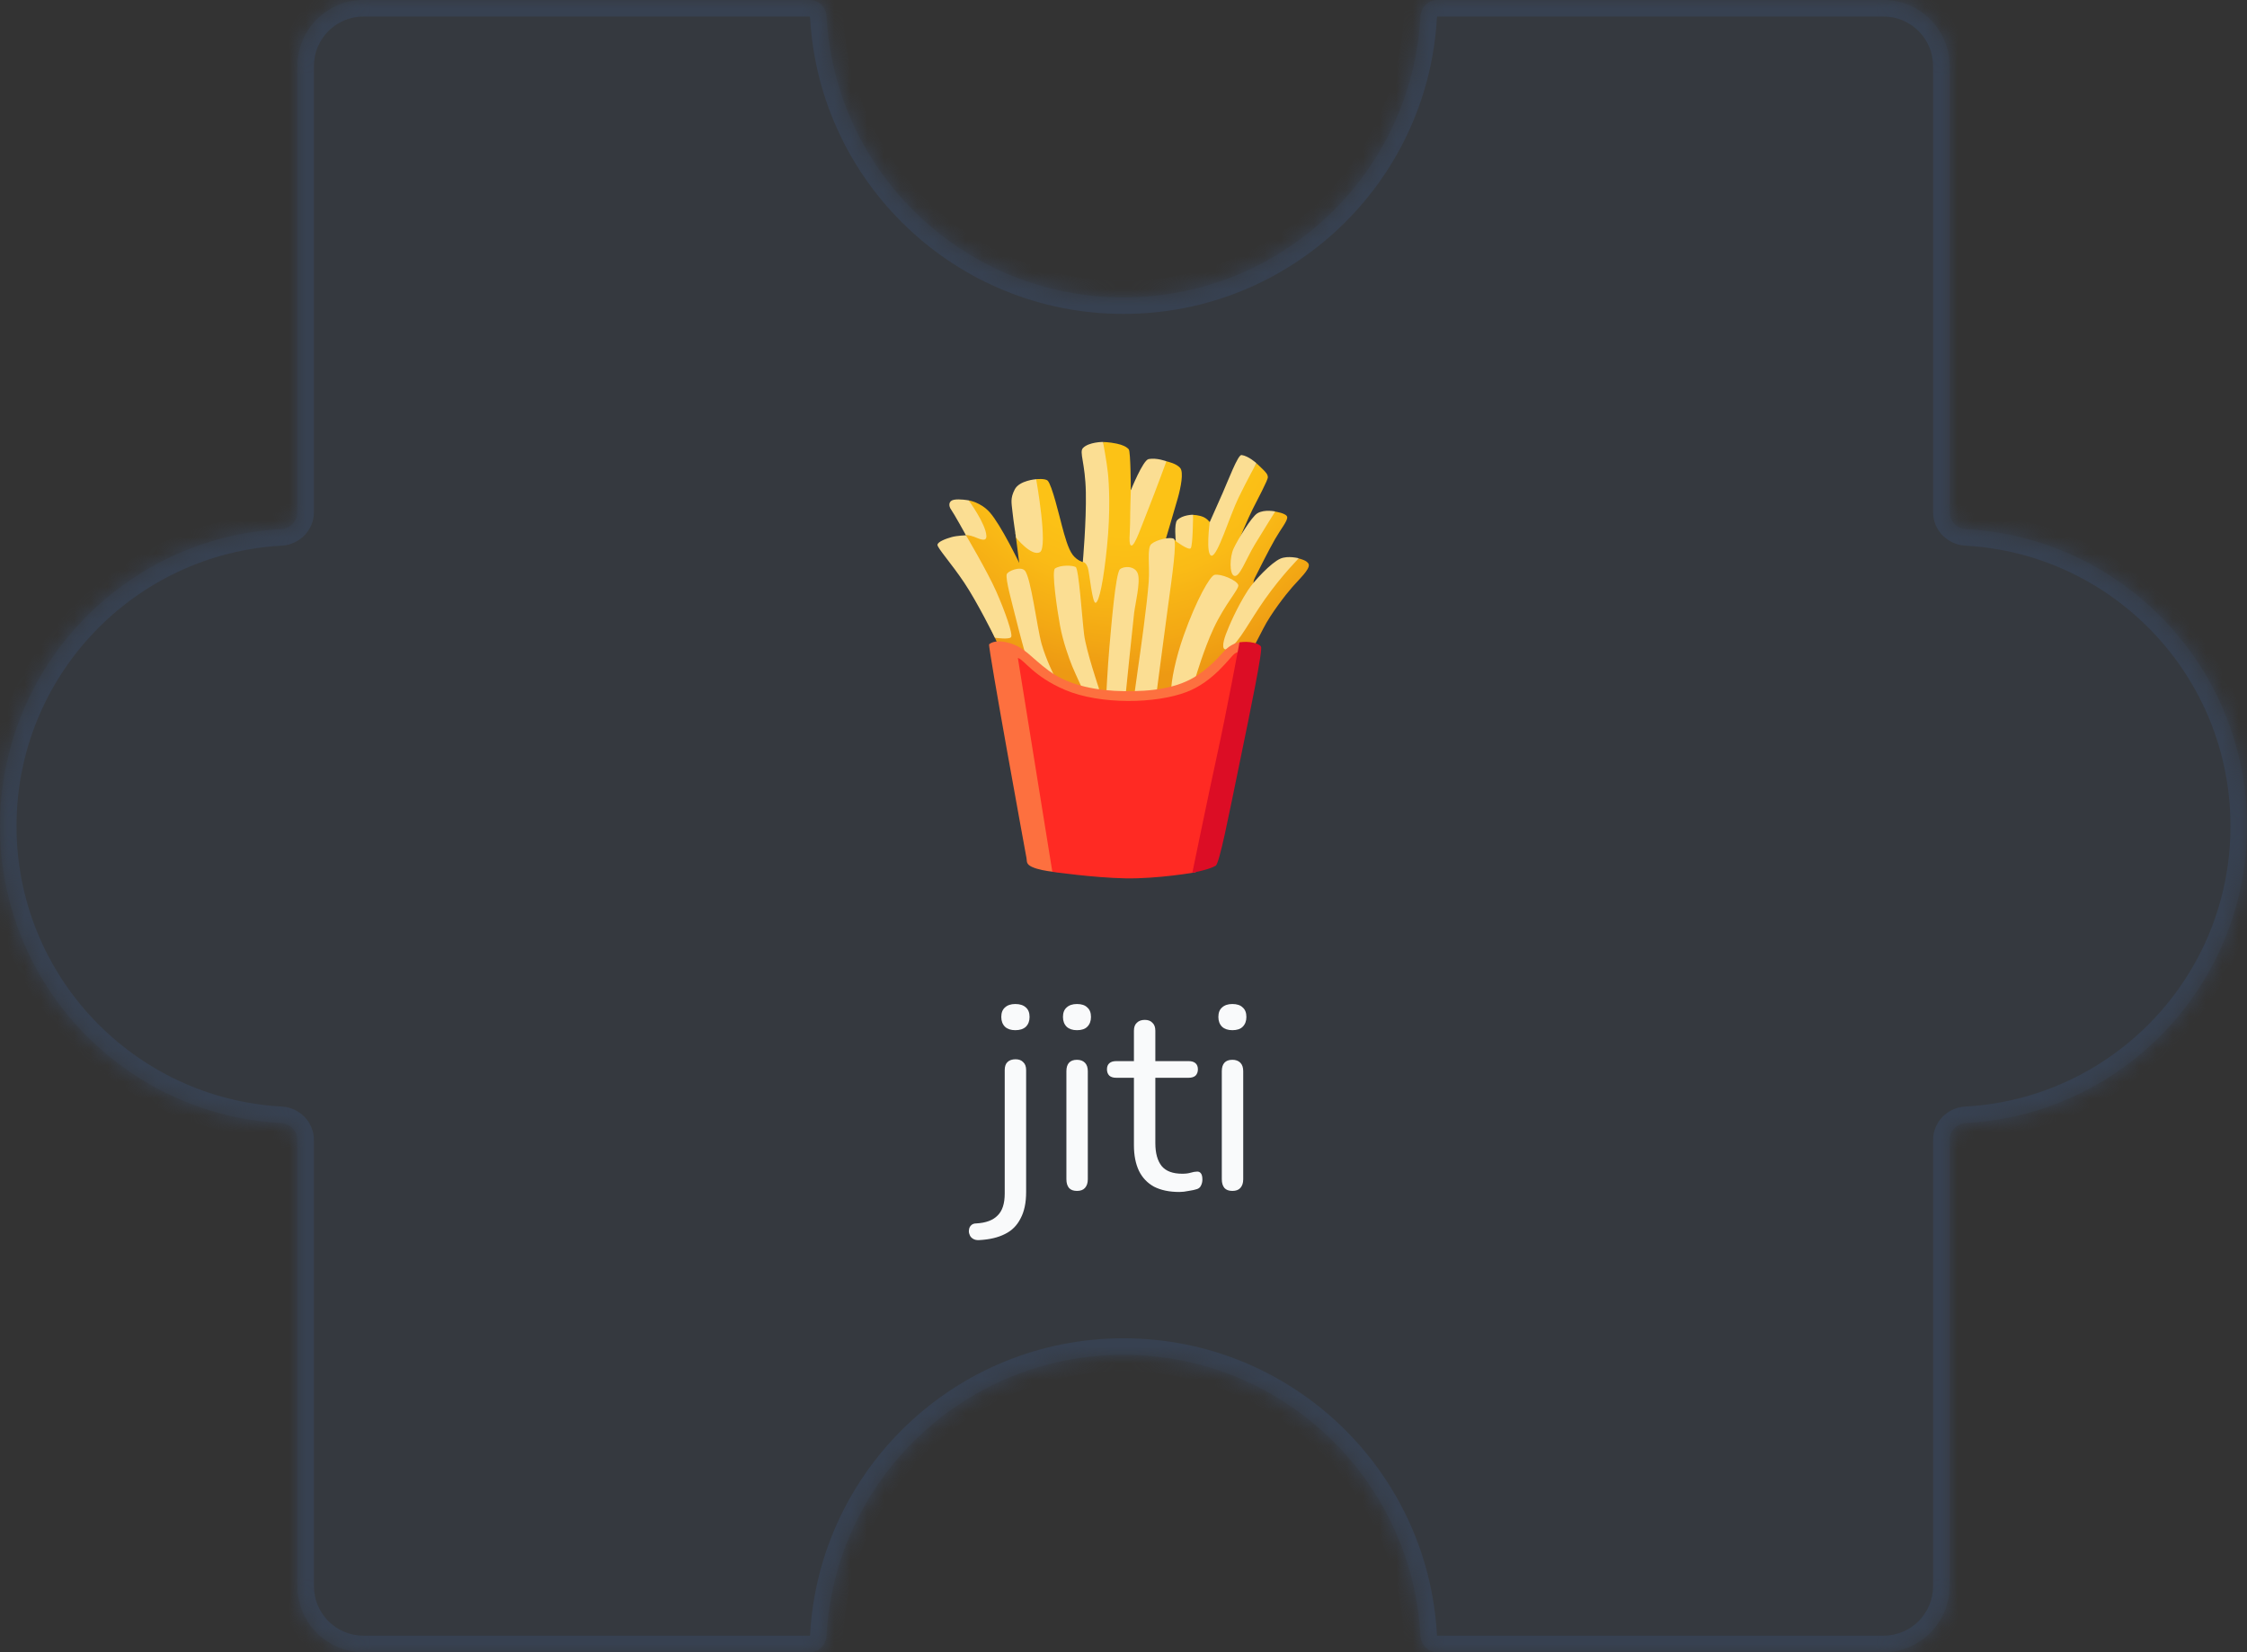 <svg width="136" height="100" viewBox="0 0 136 100" fill="none" xmlns="http://www.w3.org/2000/svg">
<rect x="0" y="0" width="136" height="100" fill="#333333" stroke="none"/>
<mask id="path-1-inside-1_576_10468" fill="white">
<path fill-rule="evenodd" clip-rule="evenodd" d="M87 0C86.448 0 86.003 0.448 85.973 1C85.454 10.476 77.606 18 68 18C58.394 18 50.546 10.476 50.027 1C49.997 0.448 49.552 0 49 0L22 0C19.791 0 18 1.791 18 4L18 31C18 31.552 17.552 31.997 17 32.027C7.524 32.546 0 40.394 0 50C0 59.606 7.524 67.454 17 67.973C17.552 68.003 18 68.448 18 69L18 96C18 98.209 19.791 100 22 100L49 100C49.552 100 49.997 99.552 50.027 99C50.546 89.524 58.394 82 68 82C77.606 82 85.454 89.524 85.973 99C86.003 99.552 86.448 100 87 100H114C116.209 100 118 98.209 118 96L118 69C118 68.448 118.449 68.003 119 67.973C128.476 67.454 136 59.606 136 50C136 40.394 128.476 32.546 119 32.027C118.448 31.997 118 31.552 118 31L118 4C118 1.791 116.209 0 114 0L87 0Z"/>
</mask>
<path fill-rule="evenodd" clip-rule="evenodd" d="M87 0C86.448 0 86.003 0.448 85.973 1C85.454 10.476 77.606 18 68 18C58.394 18 50.546 10.476 50.027 1C49.997 0.448 49.552 0 49 0L22 0C19.791 0 18 1.791 18 4L18 31C18 31.552 17.552 31.997 17 32.027C7.524 32.546 0 40.394 0 50C0 59.606 7.524 67.454 17 67.973C17.552 68.003 18 68.448 18 69L18 96C18 98.209 19.791 100 22 100L49 100C49.552 100 49.997 99.552 50.027 99C50.546 89.524 58.394 82 68 82C77.606 82 85.454 89.524 85.973 99C86.003 99.552 86.448 100 87 100H114C116.209 100 118 98.209 118 96L118 69C118 68.448 118.449 68.003 119 67.973C128.476 67.454 136 59.606 136 50C136 40.394 128.476 32.546 119 32.027C118.448 31.997 118 31.552 118 31L118 4C118 1.791 116.209 0 114 0L87 0Z" fill="#374151" fill-opacity="0.4"/>
<path d="M18 4L17 4L18 4ZM18 96H17H18ZM114 100V101V100ZM114 0V1V0ZM119 32.027L119.055 31.029L119 32.027ZM119 67.973L119.055 68.971L119 67.973ZM50.027 99L49.029 98.945L50.027 99ZM18 31H17H18ZM17 32.027L16.945 31.029L17 32.027ZM17 67.973L16.945 68.971L17 67.973ZM18 69H17H18ZM50.027 1L49.029 1.055L50.027 1ZM85.973 99L84.974 99.055L85.973 99ZM87 100V99V100ZM85.973 1L84.974 0.945L85.973 1ZM68 19C78.139 19 86.424 11.058 86.971 1.055L84.974 0.945C84.484 9.894 77.072 17 68 17V19ZM49.029 1.055C49.577 11.058 57.86 19 68 19V17C58.928 17 51.516 9.894 51.026 0.945L49.029 1.055ZM22 1L49 1V-1L22 -1V1ZM19 4C19 2.343 20.343 1 22 1V-1C19.239 -1 17 1.239 17 4L19 4ZM19 31L19 4L17 4L17 31H19ZM1 50C1 40.928 8.106 33.516 17.055 33.026L16.945 31.029C6.942 31.576 -1 39.86 -1 50H1ZM17.055 66.974C8.106 66.484 1 59.072 1 50H-1C-1 60.14 6.942 68.424 16.945 68.971L17.055 66.974ZM19 96L19 69H17L17 96H19ZM22 99C20.343 99 19 97.657 19 96H17C17 98.761 19.239 101 22 101L22 99ZM49 99L22 99L22 101L49 101V99ZM68 81C57.86 81 49.577 88.942 49.029 98.945L51.026 99.055C51.516 90.106 58.928 83 68 83V81ZM86.971 98.945C86.424 88.942 78.139 81 68 81V83C77.072 83 84.484 90.106 84.974 99.055L86.971 98.945ZM114 99H87V101H114V99ZM117 96C117 97.657 115.657 99 114 99V101C116.761 101 119 98.761 119 96H117ZM117 69L117 96H119L119 69H117ZM135 50C135 59.072 127.894 66.484 118.945 66.974L119.055 68.971C129.058 68.424 137 60.14 137 50H135ZM118.945 33.026C127.894 33.516 135 40.928 135 50H137C137 39.86 129.058 31.576 119.055 31.029L118.945 33.026ZM117 4L117 31H119L119 4H117ZM114 1C115.657 1 117 2.343 117 4H119C119 1.239 116.761 -1 114 -1V1ZM87 1L114 1V-1L87 -1V1ZM119.055 31.029C119.033 31.028 119.016 31.019 119.006 31.008C119.001 31.003 119 31 119 31C119 31 119 31 119 31.001C119 31.001 119 31.001 119 31H117C117 32.118 117.899 32.968 118.945 33.026L119.055 31.029ZM119 69C119 68.999 119 68.999 119 68.999C119 69 119 69 119 69C119 69 119.001 68.997 119.006 68.992C119.016 68.981 119.033 68.972 119.055 68.971L118.945 66.974C117.899 67.031 117 67.882 117 69H119ZM49 101C50.118 101 50.968 100.101 51.026 99.055L49.029 98.945C49.028 98.967 49.019 98.984 49.008 98.994C49.003 98.999 49 99 49 99C49 99 49 99 49.001 99C49.001 99 49.001 99 49 99V101ZM17 31C17 31.001 17 31.001 17 31.001C17 31 17 31 17 31C17 31 16.999 31.003 16.994 31.008C16.984 31.019 16.967 31.028 16.945 31.029L17.055 33.026C18.101 32.968 19 32.118 19 31H17ZM16.945 68.971C16.967 68.972 16.984 68.981 16.994 68.992C16.999 68.997 17 69 17 69C17 69 17 69 17 68.999C17 68.999 17 68.999 17 69H19C19 67.882 18.101 67.031 17.055 66.974L16.945 68.971ZM51.026 0.945C50.968 -0.101 50.118 -1 49 -1V1C49.001 1 49.001 1 49.001 1C49 1 49 1 49 1C49 1 49.003 1.001 49.008 1.006C49.019 1.016 49.028 1.033 49.029 1.055L51.026 0.945ZM84.974 99.055C85.031 100.101 85.882 101 87 101V99C86.999 99 86.999 99 86.999 99C87 99 87 99 87 99C87 99 86.997 98.999 86.992 98.994C86.981 98.984 86.972 98.967 86.971 98.945L84.974 99.055ZM86.971 1.055C86.972 1.033 86.981 1.016 86.992 1.006C86.997 1.001 87 1 87 1C87 1 87 1 86.999 1C86.999 1 86.999 1 87 1V-1C85.882 -1 85.031 -0.101 84.974 0.945L86.971 1.055Z" fill="#374151" mask="url(#path-1-inside-1_576_10468)"/>
<path d="M59.275 75.056C59.115 75.067 58.987 75.04 58.891 74.976C58.784 74.912 58.715 74.827 58.683 74.72C58.64 74.624 58.63 74.523 58.651 74.416C58.661 74.32 58.704 74.235 58.779 74.16C58.853 74.085 58.955 74.048 59.083 74.048C59.669 74.016 60.102 73.856 60.379 73.568C60.667 73.291 60.811 72.848 60.811 72.24V64.768C60.811 64.555 60.864 64.395 60.971 64.288C61.088 64.171 61.254 64.112 61.467 64.112C61.669 64.112 61.824 64.171 61.931 64.288C62.048 64.395 62.107 64.555 62.107 64.768V72.144C62.107 72.795 61.995 73.328 61.771 73.744C61.557 74.171 61.243 74.485 60.827 74.688C60.411 74.901 59.894 75.024 59.275 75.056ZM61.451 62.352C61.184 62.352 60.976 62.283 60.827 62.144C60.678 61.995 60.603 61.797 60.603 61.552C60.603 61.296 60.678 61.104 60.827 60.976C60.976 60.837 61.184 60.768 61.451 60.768C61.728 60.768 61.941 60.837 62.091 60.976C62.24 61.104 62.315 61.296 62.315 61.552C62.315 61.797 62.24 61.995 62.091 62.144C61.941 62.283 61.728 62.352 61.451 62.352ZM65.184 72.08C64.971 72.08 64.811 72.021 64.704 71.904C64.597 71.776 64.544 71.6 64.544 71.376V64.832C64.544 64.608 64.597 64.437 64.704 64.32C64.811 64.203 64.971 64.144 65.184 64.144C65.387 64.144 65.547 64.203 65.664 64.32C65.781 64.437 65.84 64.608 65.84 64.832V71.376C65.84 71.6 65.781 71.776 65.664 71.904C65.558 72.021 65.397 72.08 65.184 72.08ZM65.184 62.352C64.918 62.352 64.71 62.283 64.56 62.144C64.411 61.995 64.336 61.797 64.336 61.552C64.336 61.296 64.411 61.104 64.56 60.976C64.71 60.837 64.918 60.768 65.184 60.768C65.462 60.768 65.669 60.837 65.808 60.976C65.957 61.104 66.032 61.296 66.032 61.552C66.032 61.797 65.957 61.995 65.808 62.144C65.669 62.283 65.462 62.352 65.184 62.352ZM71.383 72.144C70.775 72.144 70.263 72.037 69.847 71.824C69.442 71.6 69.138 71.28 68.935 70.864C68.732 70.437 68.631 69.92 68.631 69.312V65.232H67.559C67.377 65.232 67.239 65.189 67.143 65.104C67.047 65.008 66.999 64.88 66.999 64.72C66.999 64.56 67.047 64.437 67.143 64.352C67.239 64.267 67.377 64.224 67.559 64.224H68.631V62.384C68.631 62.171 68.689 62.011 68.807 61.904C68.924 61.787 69.084 61.728 69.287 61.728C69.49 61.728 69.644 61.787 69.751 61.904C69.868 62.011 69.927 62.171 69.927 62.384V64.224H71.943C72.124 64.224 72.263 64.267 72.359 64.352C72.455 64.437 72.503 64.56 72.503 64.72C72.503 64.88 72.455 65.008 72.359 65.104C72.263 65.189 72.124 65.232 71.943 65.232H69.927V69.184C69.927 69.792 70.055 70.256 70.311 70.576C70.567 70.885 70.983 71.04 71.559 71.04C71.761 71.04 71.932 71.019 72.071 70.976C72.22 70.933 72.343 70.912 72.439 70.912C72.535 70.901 72.615 70.933 72.679 71.008C72.743 71.083 72.775 71.211 72.775 71.392C72.775 71.52 72.748 71.637 72.695 71.744C72.652 71.851 72.572 71.925 72.455 71.968C72.327 72.011 72.156 72.048 71.943 72.08C71.74 72.123 71.553 72.144 71.383 72.144ZM74.59 72.08C74.377 72.08 74.217 72.021 74.11 71.904C74.004 71.776 73.95 71.6 73.95 71.376V64.832C73.95 64.608 74.004 64.437 74.11 64.32C74.217 64.203 74.377 64.144 74.59 64.144C74.793 64.144 74.953 64.203 75.07 64.32C75.188 64.437 75.246 64.608 75.246 64.832V71.376C75.246 71.6 75.188 71.776 75.07 71.904C74.964 72.021 74.804 72.08 74.59 72.08ZM74.59 62.352C74.324 62.352 74.116 62.283 73.966 62.144C73.817 61.995 73.742 61.797 73.742 61.552C73.742 61.296 73.817 61.104 73.966 60.976C74.116 60.837 74.324 60.768 74.59 60.768C74.868 60.768 75.076 60.837 75.214 60.976C75.364 61.104 75.438 61.296 75.438 61.552C75.438 61.797 75.364 61.995 75.214 62.144C75.076 62.283 74.868 62.352 74.59 62.352Z" fill="#F9FAFB"/>
<path d="M60.444 39.094L59.871 37.85L58.469 32.398L58.112 31.55L58.627 30.285C58.627 30.285 59.355 30.388 59.911 31.016C60.587 31.782 61.689 34.072 61.689 34.072L61.457 32.265L62.715 29.003C62.715 29.003 63.266 28.944 63.413 29.095C63.673 29.362 64.117 31.235 64.275 31.828C64.432 32.42 64.651 33.23 64.927 33.584C65.202 33.938 65.539 34.019 65.539 34.019L66.526 30.209L66.762 26.753C66.762 26.753 67.108 26.75 67.591 26.851C67.956 26.927 68.201 27.052 68.319 27.199C68.438 27.345 68.442 29.675 68.442 29.675C68.442 29.675 70.527 27.899 70.594 27.918C70.739 27.958 71.187 28.056 71.423 28.314C71.66 28.57 71.463 29.52 71.286 30.152C71.108 30.784 70.496 32.838 70.496 32.838L71.049 32.628L71.172 32.746L72.202 31.165C72.202 31.165 72.574 31.163 72.876 31.311C73.204 31.473 73.401 31.871 73.401 31.871L76.048 28.041C76.048 28.041 76.249 28.22 76.426 28.398C76.603 28.575 76.728 28.699 76.737 28.879C76.746 29.056 76.107 30.235 75.812 30.828C75.516 31.421 75.022 32.606 75.022 32.606L77.174 30.963C77.174 30.963 77.888 31.064 77.909 31.3C77.929 31.537 77.551 31.974 77.174 32.626C76.798 33.278 76.168 34.542 75.949 34.975C75.731 35.408 76.028 35.43 76.028 35.43L78.607 33.801C78.607 33.801 79.163 33.914 79.215 34.172C79.274 34.468 78.636 35.056 78.22 35.529C77.804 36.003 76.916 37.148 76.463 38.038C76.011 38.928 75.707 39.484 75.707 39.484L71.78 43.38L61.333 42.748L60.444 39.094Z" fill="url(#paint0_radial_576_10468)"/>
<path d="M73.506 34.794C73.243 34.855 72.414 36.29 71.64 38.473C71.174 39.786 70.866 41.221 70.883 41.907C70.901 42.594 71.938 42.384 71.938 42.384L72.377 40.958C72.377 40.958 72.869 39.285 73.451 38.036C74.132 36.57 75.013 35.638 74.948 35.413C74.86 35.111 73.876 34.706 73.506 34.794ZM76.111 31.062C75.744 31.276 74.915 32.663 74.668 33.193C74.42 33.722 74.412 34.717 74.683 34.846C75.017 35.004 75.389 33.879 75.954 32.945C76.518 32.011 77.185 30.955 77.185 30.955C77.185 30.955 76.533 30.815 76.111 31.062ZM77.502 33.809C76.94 34.048 75.892 35.166 75.529 35.728C74.86 36.767 74.368 37.928 74.191 38.403C74.016 38.878 73.873 39.53 74.42 39.23C74.967 38.93 75.669 37.522 76.568 36.255C77.61 34.785 78.612 33.79 78.612 33.79C78.612 33.79 77.96 33.615 77.502 33.809ZM75.142 27.54C74.926 27.514 74.333 29.089 73.998 29.846C73.663 30.602 73.217 31.604 73.217 31.604C73.217 31.604 72.959 33.597 73.329 33.632C73.698 33.667 74.422 31.237 74.963 30.123C75.49 29.038 76.046 28.034 76.046 28.034C76.046 28.034 75.564 27.593 75.142 27.54ZM71.248 31.486C71.054 31.692 71.163 32.751 71.163 32.751C71.163 32.751 71.92 33.315 72.062 33.19C72.204 33.066 72.211 31.154 72.211 31.154C72.211 31.154 71.566 31.152 71.248 31.486ZM69.684 32.928C69.411 33.157 69.597 34.234 69.527 35.199C69.422 36.642 69 39.6 68.875 40.464C68.75 41.328 68.628 42.277 68.628 42.277L69.984 42.065C69.984 42.065 70.511 38.033 70.723 36.483C70.936 34.932 71.251 32.733 71.041 32.608C70.828 32.488 70.019 32.646 69.684 32.928ZM69.52 27.785C69.175 27.851 68.444 29.675 68.444 29.675C68.444 29.675 68.4 30.992 68.4 31.626C68.4 32.261 68.278 33.017 68.488 33.017C68.698 33.017 69.105 31.803 69.527 30.747C69.949 29.69 70.597 27.919 70.597 27.919C70.597 27.919 70.01 27.693 69.52 27.785ZM65.546 27.118C65.307 27.369 65.686 28.017 65.721 29.793C65.756 31.572 65.537 34.017 65.537 34.017C65.537 34.017 65.725 34.004 65.843 34.369C65.944 34.678 66.108 36.553 66.318 36.483C66.53 36.413 66.793 35.161 67.005 33.048C67.217 30.935 67.127 29.299 67.057 28.629C66.987 27.96 66.76 26.748 66.76 26.748C66.76 26.748 65.898 26.748 65.546 27.118ZM62.715 29.003C62.715 29.003 61.698 29.076 61.418 29.622C61.136 30.169 61.225 30.434 61.278 30.961C61.33 31.488 61.497 32.541 61.497 32.541C61.497 32.541 62.431 33.702 62.94 33.42C63.45 33.14 62.715 29.003 62.715 29.003ZM58.627 30.285C58.627 30.285 58.062 30.18 57.727 30.25C57.393 30.32 57.41 30.637 57.57 30.85C57.727 31.062 58.456 32.379 58.456 32.379C58.456 32.379 58.672 32.383 58.955 32.488C59.237 32.593 59.72 32.856 59.701 32.434C59.666 31.696 58.627 30.285 58.627 30.285ZM60.217 38.6C60.217 38.6 59.154 36.45 58.362 35.268C57.57 34.087 56.741 33.173 56.741 32.98C56.741 32.786 57.288 32.593 57.603 32.506C57.918 32.418 58.467 32.398 58.467 32.398C58.467 32.398 59.768 34.599 60.298 35.798C60.827 36.997 61.319 38.392 61.197 38.563C61.085 38.716 60.296 38.613 60.217 38.6ZM60.932 34.759C60.849 35.067 61.249 36.467 61.497 37.471C61.744 38.475 62.043 39.532 62.043 39.532L62.888 41.258L63.822 40.923C63.822 40.923 63.33 39.972 63.047 38.987C62.765 37.998 62.4 34.932 62.024 34.531C61.761 34.249 60.987 34.566 60.932 34.759ZM63.857 34.407C63.636 34.551 63.979 36.889 64.157 37.858C64.334 38.828 64.703 39.849 64.896 40.324C65.091 40.798 65.653 41.997 65.653 41.997C65.653 41.997 66.235 42.684 66.252 42.614C66.27 42.544 66.517 41.68 66.517 41.68C66.517 41.68 65.74 39.39 65.616 38.403C65.493 37.417 65.298 34.424 65.106 34.319C64.913 34.214 64.209 34.179 63.857 34.407ZM67.783 34.459C67.519 34.704 67.256 37.946 67.149 39.142C67.042 40.339 66.954 42.1 66.954 42.1L68.133 42.013C68.133 42.013 68.573 37.664 68.643 37.099C68.713 36.535 69.03 35.251 68.873 34.739C68.715 34.232 68.011 34.249 67.783 34.459Z" fill="#FBDE93"/>
<path d="M59.867 39C59.792 39.169 62.092 51.749 62.129 51.937C62.166 52.125 62.092 52.296 62.448 52.464C62.807 52.633 63.367 52.722 63.726 52.762C64.084 52.799 66.554 52.803 66.574 52.504C66.593 52.202 73.976 41.448 73.976 41.448C73.976 41.448 75.337 39.167 75.243 38.978C75.149 38.79 74.781 38.878 74.381 39.151C73.981 39.427 73.611 40.107 72.487 40.862C71.268 41.68 69.654 41.853 68.031 41.833C66.534 41.813 64.756 41.542 63.483 40.599C62.363 39.768 62.032 39.169 61.035 38.904C60.156 38.67 59.867 39 59.867 39Z" fill="#FD703F"/>
<path d="M61.606 39.823L63.693 52.766C63.693 52.766 66.18 53.125 68.118 53.162C70.058 53.199 72.371 52.795 72.371 52.795L74.051 47.116L75.477 39.624C75.477 39.624 75.125 39.272 74.729 39.562C74.425 39.786 73.486 41.238 71.828 41.879C69.958 42.601 66.587 42.653 64.483 41.765C62.553 40.954 61.965 39.897 61.606 39.823Z" fill="#FF2A23"/>
<path d="M73.58 52.397C73.156 52.65 72.167 52.821 72.167 52.821C72.167 52.821 73.147 48.057 73.692 45.569C74.237 43.082 75.022 38.876 75.022 38.876C75.022 38.876 75.337 38.825 75.661 38.865C76.028 38.911 76.247 39.018 76.321 39.134C76.442 39.322 75.718 42.835 75.009 46.265C74.361 49.415 73.806 52.263 73.58 52.397Z" fill="#DC0D25"/>
<defs>
<radialGradient id="paint0_radial_576_10468" cx="0" cy="0" r="1" gradientUnits="userSpaceOnUse" gradientTransform="translate(68.128 24.278) scale(18.184 18.184)">
<stop offset="0.447" stop-color="#FCC216"/>
<stop offset="0.59" stop-color="#FABB16"/>
<stop offset="0.794" stop-color="#F3A814"/>
<stop offset="0.921" stop-color="#ED9913"/>
</radialGradient>
</defs>
</svg>
